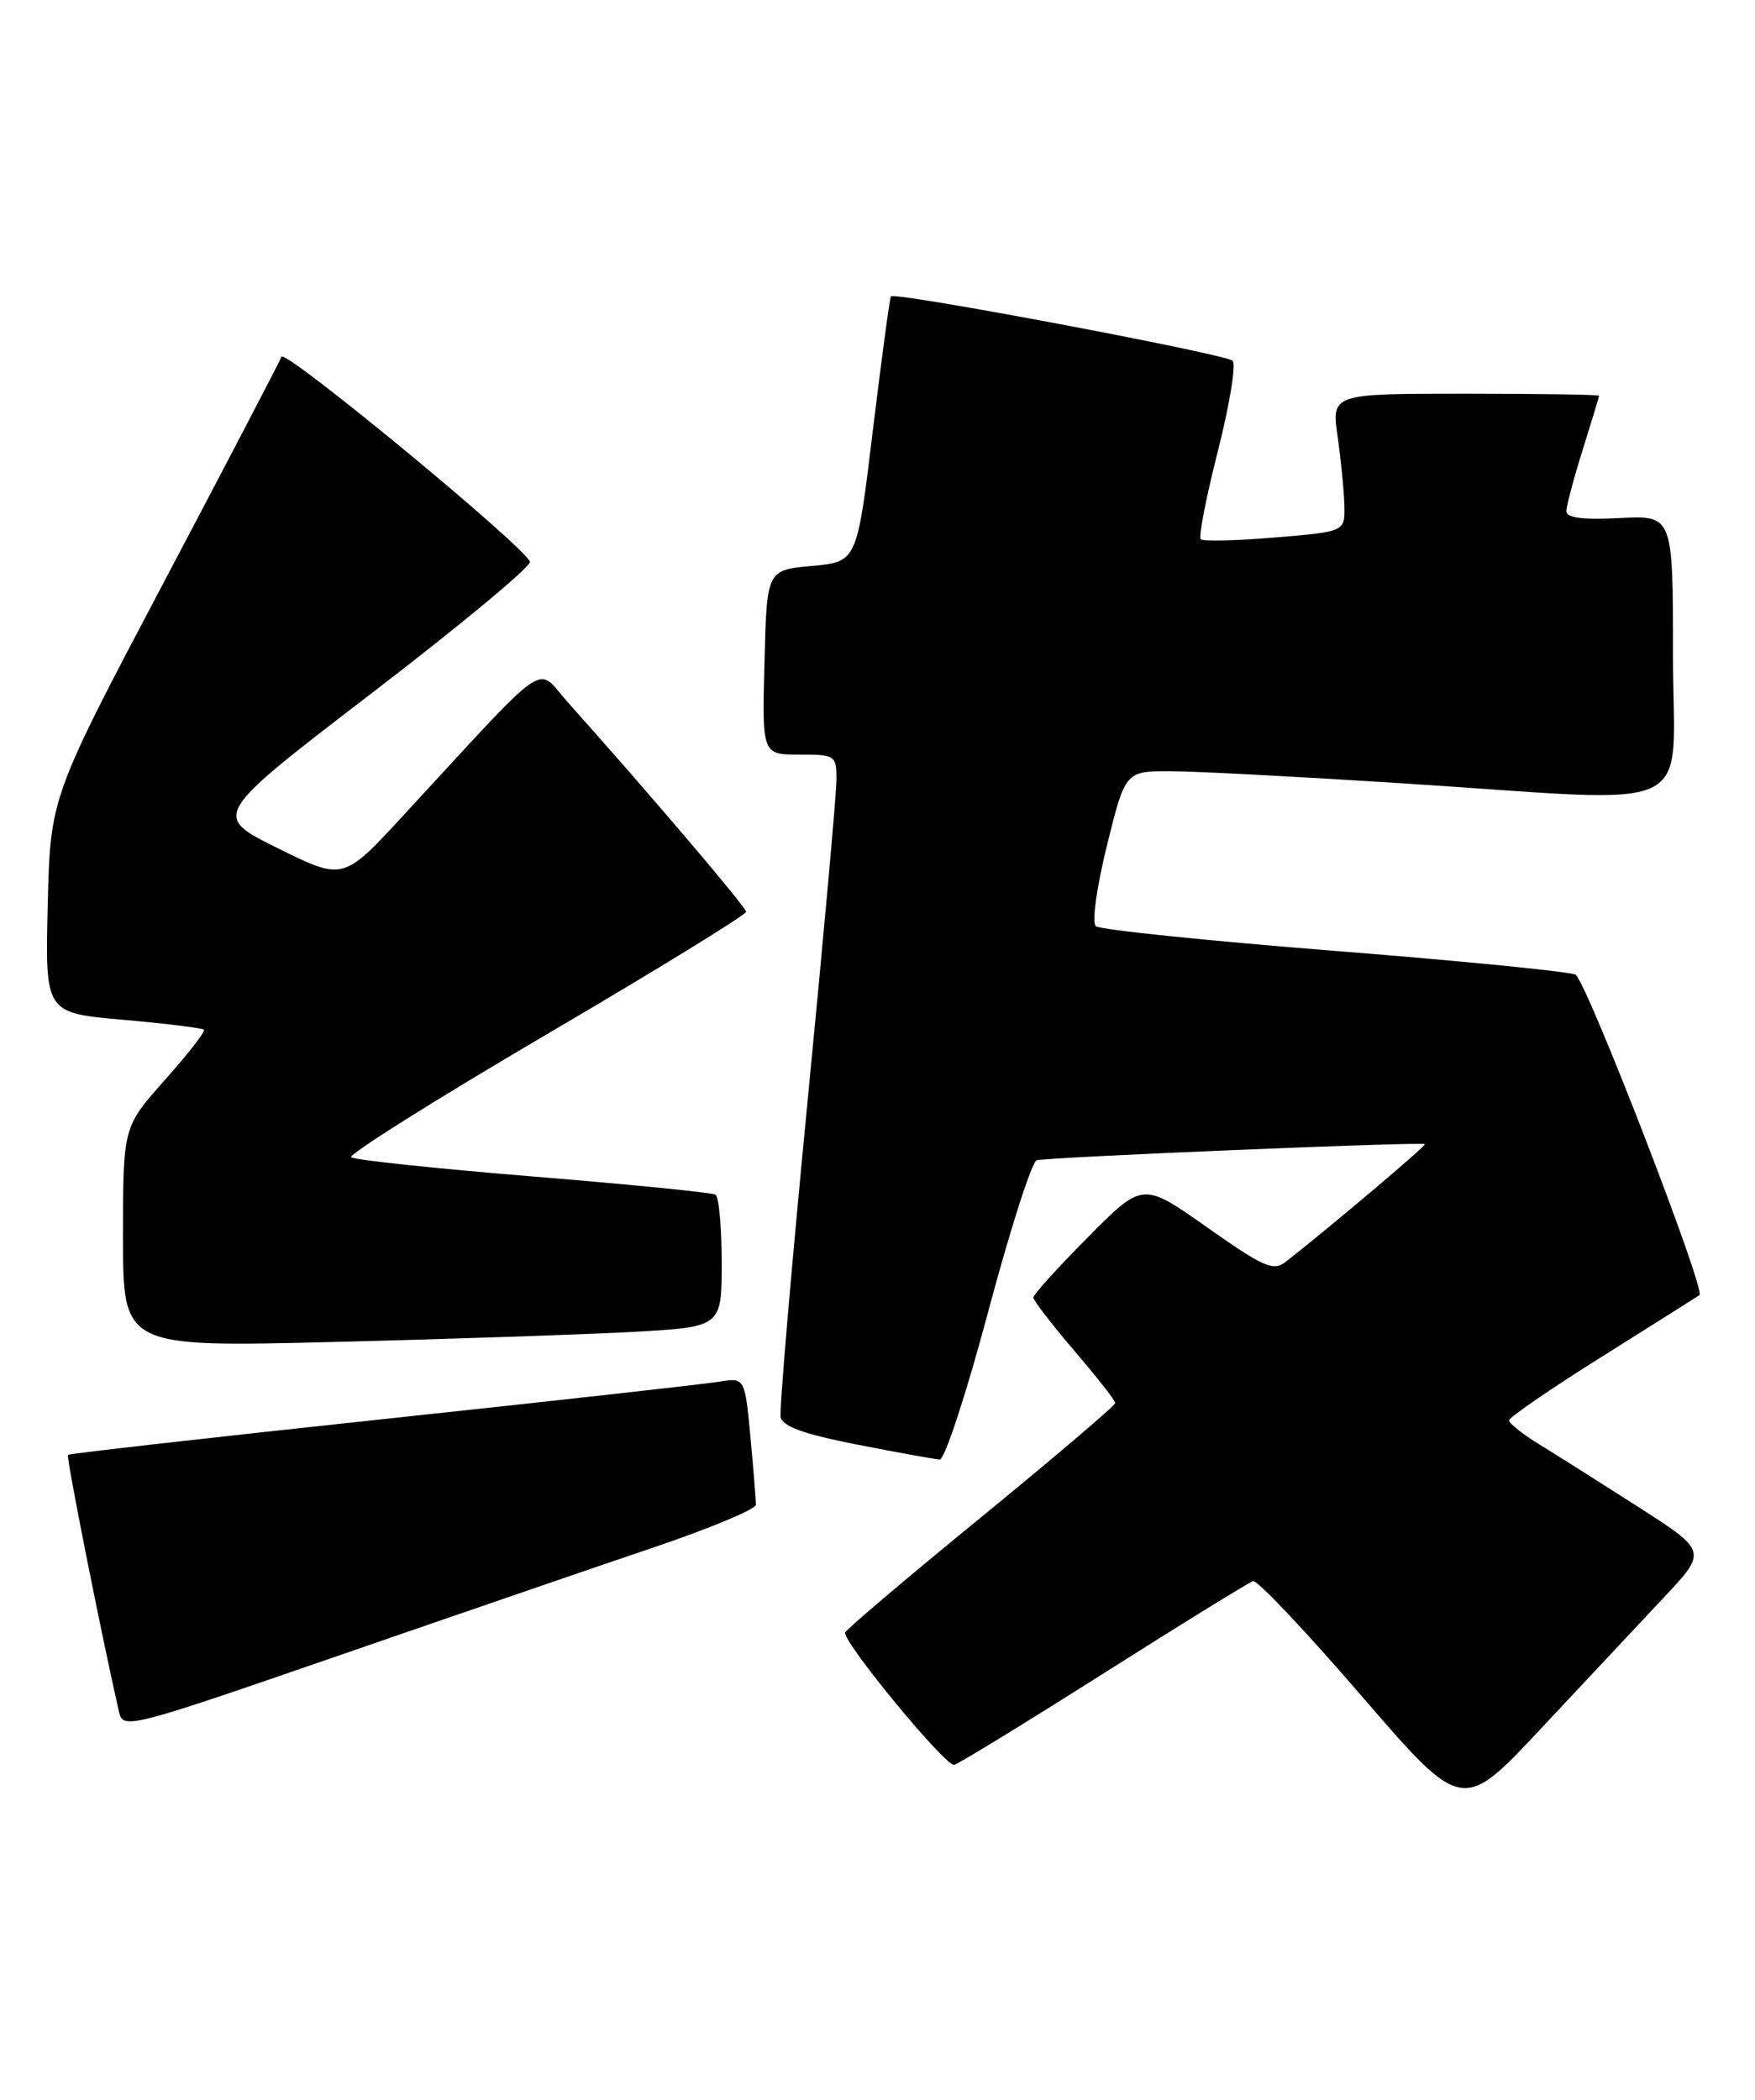 <?xml version="1.0" encoding="UTF-8" standalone="no"?>
<!DOCTYPE svg PUBLIC "-//W3C//DTD SVG 1.1//EN" "http://www.w3.org/Graphics/SVG/1.1/DTD/svg11.dtd" >
<svg xmlns="http://www.w3.org/2000/svg" xmlns:xlink="http://www.w3.org/1999/xlink" version="1.1" viewBox="0 0 214 256">
 <g >
 <path fill="currentColor"
d=" M 202.84 194.81 C 208.18 189.13 208.18 189.13 199.84 183.77 C 195.25 180.83 189.81 177.39 187.75 176.13 C 185.69 174.87 184.01 173.54 184.01 173.17 C 184.02 172.80 189.04 169.35 195.18 165.50 C 201.31 161.65 206.73 158.23 207.23 157.90 C 208.04 157.36 193.79 120.48 192.15 118.85 C 191.79 118.50 178.68 117.19 163.00 115.95 C 147.32 114.71 134.10 113.35 133.62 112.92 C 133.12 112.48 133.72 108.19 134.98 103.07 C 137.22 94.00 137.22 94.00 142.86 94.03 C 145.96 94.04 158.62 94.71 171.00 95.50 C 208.00 97.88 204.00 99.77 204.00 79.91 C 204.00 62.83 204.00 62.83 197.50 63.16 C 193.04 63.39 191.00 63.14 191.00 62.34 C 191.00 61.70 191.89 58.33 192.99 54.84 C 194.08 51.35 194.98 48.39 194.99 48.25 C 194.99 48.11 187.66 48.00 178.68 48.00 C 162.36 48.00 162.36 48.00 163.11 53.25 C 163.52 56.14 163.89 59.92 163.93 61.66 C 164.00 64.82 164.00 64.82 155.46 65.53 C 150.76 65.92 146.68 66.02 146.41 65.74 C 146.13 65.46 147.08 60.62 148.51 54.97 C 149.94 49.33 150.75 44.38 150.30 43.98 C 149.40 43.15 109.06 35.55 108.64 36.13 C 108.49 36.33 107.50 43.70 106.43 52.50 C 104.50 68.50 104.50 68.50 99.00 69.00 C 93.50 69.50 93.50 69.50 93.22 80.75 C 92.93 92.00 92.93 92.00 97.47 92.00 C 101.85 92.00 102.00 92.10 102.00 95.03 C 102.00 96.69 100.40 114.50 98.44 134.61 C 96.49 154.71 95.02 171.88 95.19 172.76 C 95.41 173.91 97.99 174.84 104.50 176.12 C 109.45 177.09 113.99 177.91 114.59 177.94 C 115.19 177.97 117.85 169.86 120.50 159.91 C 123.15 149.96 125.81 141.66 126.41 141.46 C 127.57 141.09 173.32 139.18 173.75 139.49 C 173.97 139.65 162.22 149.58 156.78 153.84 C 155.28 155.02 154.09 154.50 147.21 149.65 C 139.34 144.10 139.34 144.10 132.67 150.83 C 129.00 154.52 126.00 157.84 126.00 158.19 C 126.00 158.55 128.25 161.46 130.99 164.67 C 133.74 167.88 135.99 170.75 135.99 171.05 C 136.00 171.35 128.60 177.65 119.55 185.05 C 110.50 192.45 103.07 198.75 103.05 199.05 C 102.93 200.41 115.36 215.46 116.36 215.17 C 116.98 214.99 125.23 209.93 134.69 203.94 C 144.15 197.94 152.30 192.92 152.80 192.77 C 153.31 192.62 159.25 198.91 166.01 206.75 C 178.31 221.00 178.31 221.00 187.90 210.75 C 193.18 205.11 199.90 197.94 202.84 194.81 Z  M 79.82 188.62 C 86.60 186.32 92.16 184.00 92.17 183.47 C 92.18 182.94 91.88 179.22 91.51 175.22 C 90.82 167.94 90.82 167.94 87.66 168.46 C 85.92 168.75 67.42 170.81 46.54 173.04 C 25.66 175.27 8.44 177.22 8.29 177.38 C 8.05 177.61 12.35 199.24 14.51 208.71 C 15.01 210.87 15.67 210.70 41.26 201.86 C 55.69 196.87 73.05 190.91 79.82 188.62 Z  M 77.25 162.38 C 88.00 161.78 88.00 161.78 88.00 153.95 C 88.00 149.64 87.66 145.91 87.25 145.65 C 86.84 145.40 76.83 144.40 65.00 143.44 C 53.17 142.47 43.19 141.42 42.82 141.09 C 42.44 140.77 53.13 134.05 66.57 126.16 C 80.01 118.28 90.99 111.53 90.98 111.16 C 90.96 110.58 79.01 96.54 69.21 85.59 C 65.26 81.17 67.40 79.69 49.17 99.43 C 41.85 107.37 41.85 107.37 33.85 103.40 C 25.85 99.44 25.85 99.44 45.38 84.47 C 56.12 76.24 64.77 69.05 64.62 68.50 C 64.12 66.74 34.69 42.46 34.32 43.50 C 34.12 44.05 27.70 56.36 20.05 70.85 C 6.14 97.20 6.14 97.20 5.82 110.35 C 5.50 123.50 5.50 123.50 15.00 124.33 C 20.23 124.79 24.67 125.34 24.87 125.54 C 25.07 125.74 22.94 128.49 20.12 131.65 C 15.00 137.40 15.00 137.40 15.00 150.82 C 15.00 164.25 15.00 164.25 40.75 163.61 C 54.91 163.26 71.34 162.70 77.25 162.38 Z "/>
</g>
</svg>